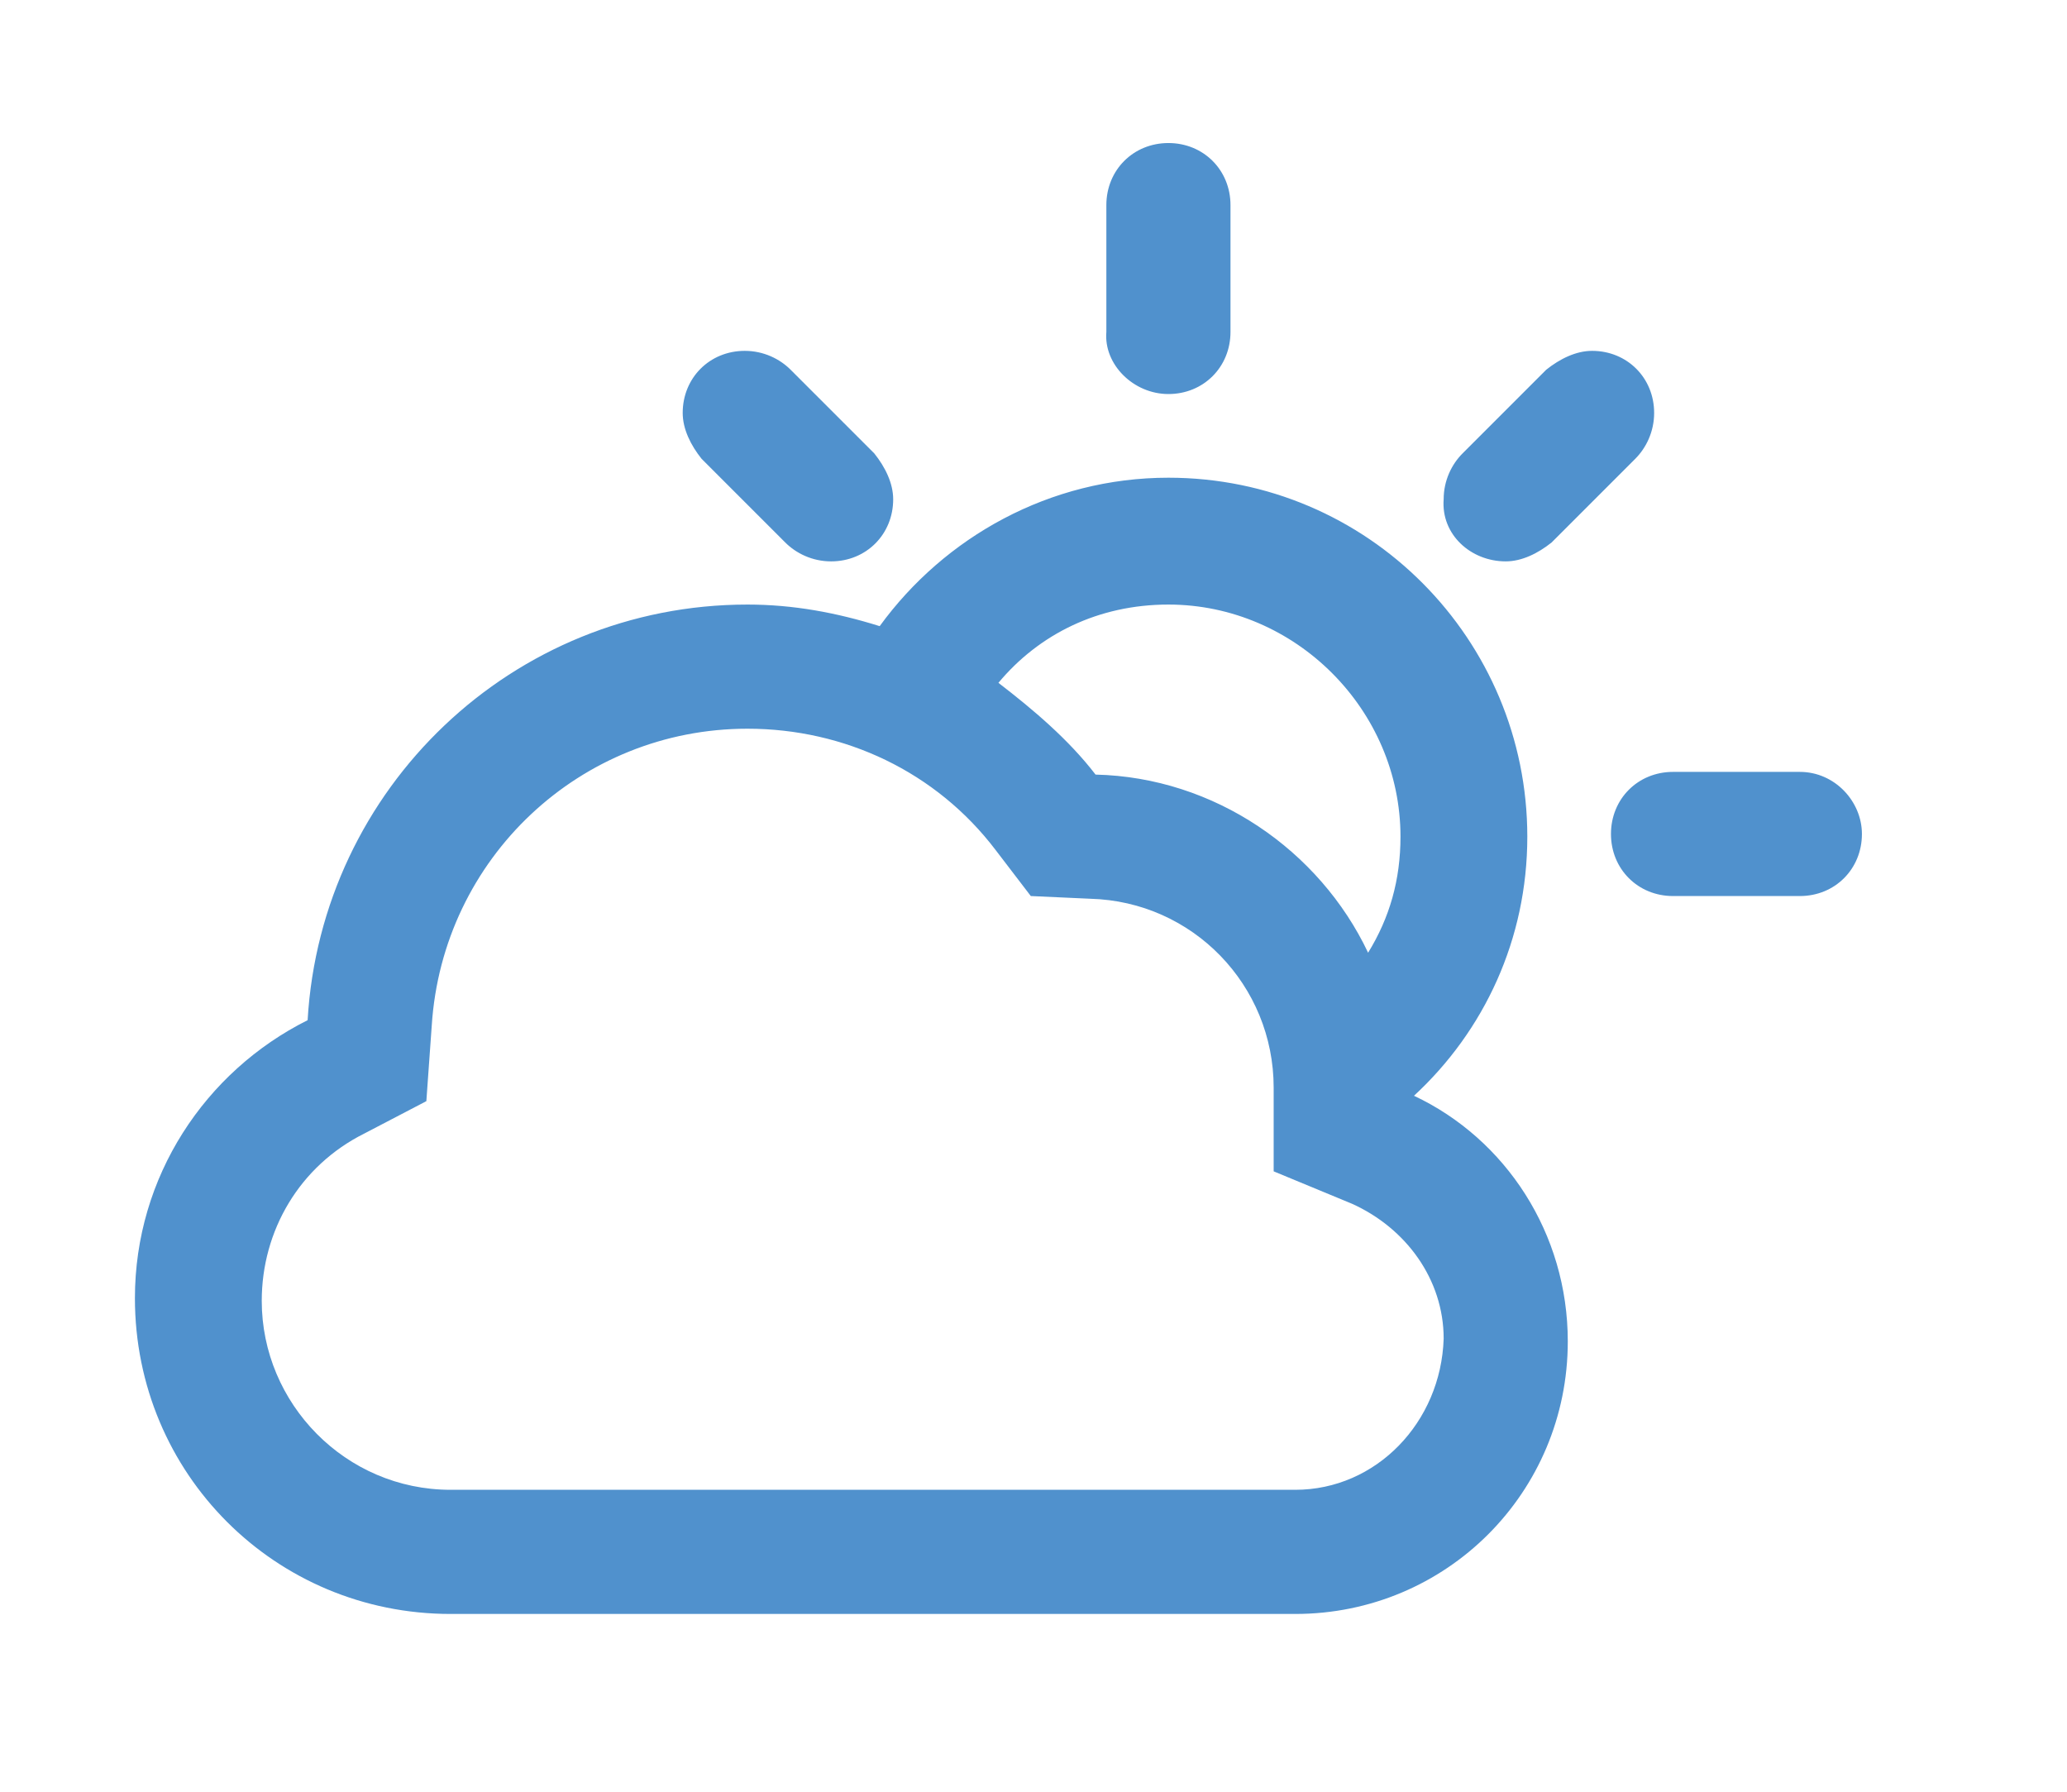 <?xml version="1.0" encoding="utf-8"?>
<!-- Generator: Adobe Illustrator 18.1.1, SVG Export Plug-In . SVG Version: 6.00 Build 0)  -->
<svg version="1.1" id="Layer_1" xmlns="http://www.w3.org/2000/svg" xmlns:xlink="http://www.w3.org/1999/xlink" x="0px" y="0px"
	 viewBox="0 0 76.6 66.4" enable-background="new 0 0 76.6 66.4" xml:space="preserve">
<g id="Cloud_x5F_Sun">
	<g>
		<path fill="#5091CD" d="M43.3,14.6c1.3,0,2.3-1,2.3-2.3V7.6c0-1.3-1-2.3-2.3-2.3s-2.3,1-2.3,2.3v4.7C40.9,13.5,42,14.6,43.3,14.6z
			 M52.4,40.6c2.6-2.4,4.2-5.8,4.2-9.6c0-7.3-5.9-13.3-13.3-13.3c-4.4,0-8.3,2.2-10.7,5.5c-1.6-0.5-3.2-0.8-4.9-0.8
			c-8.7,0-15.8,6.8-16.3,15.4C7.6,39.7,5,43.6,5,48.1c0,6.5,5.2,11.7,11.7,11.7H48c5.6,0,10.1-4.5,10.1-10.1
			C58.1,45.7,55.8,42.2,52.4,40.6z M43.3,22.4c4.7,0,8.6,3.9,8.6,8.6c0,1.6-0.4,3-1.2,4.3c-1.8-3.8-5.7-6.5-10.1-6.6
			c-1-1.3-2.3-2.4-3.6-3.4C38.5,23.5,40.7,22.4,43.3,22.4z M48,55.2H16.7c-3.9,0-7-3.2-7-7c0-2.6,1.4-5,3.8-6.2l2.3-1.2L16,38
			c0.4-6.2,5.5-11,11.7-11c3.6,0,7,1.6,9.2,4.5l1.3,1.7l2.2,0.1c3.8,0.1,6.8,3.2,6.8,7v3.1l2.9,1.2c2,0.9,3.4,2.8,3.4,5
			C53.4,52.7,51,55.2,48,55.2z M55.8,20.8c0.6,0,1.2-0.3,1.7-0.7l3.1-3.1c0.4-0.4,0.7-1,0.7-1.7c0-1.3-1-2.3-2.3-2.3
			c-0.6,0-1.2,0.3-1.7,0.7l-3.1,3.1c-0.4,0.4-0.7,1-0.7,1.7C53.4,19.8,54.5,20.8,55.8,20.8z M29.1,20.1c0.4,0.4,1,0.7,1.7,0.7
			c1.3,0,2.3-1,2.3-2.3c0-0.6-0.3-1.2-0.7-1.7l-3.1-3.1c-0.4-0.4-1-0.7-1.7-0.7c-1.3,0-2.3,1-2.3,2.3c0,0.6,0.3,1.2,0.7,1.7
			L29.1,20.1z M66.7,28.6H62c-1.3,0-2.3,1-2.3,2.3c0,1.3,1,2.3,2.3,2.3h4.7c1.3,0,2.3-1,2.3-2.3C69,29.7,68,28.6,66.7,28.6z"/>
	</g>
</g>
</svg>
